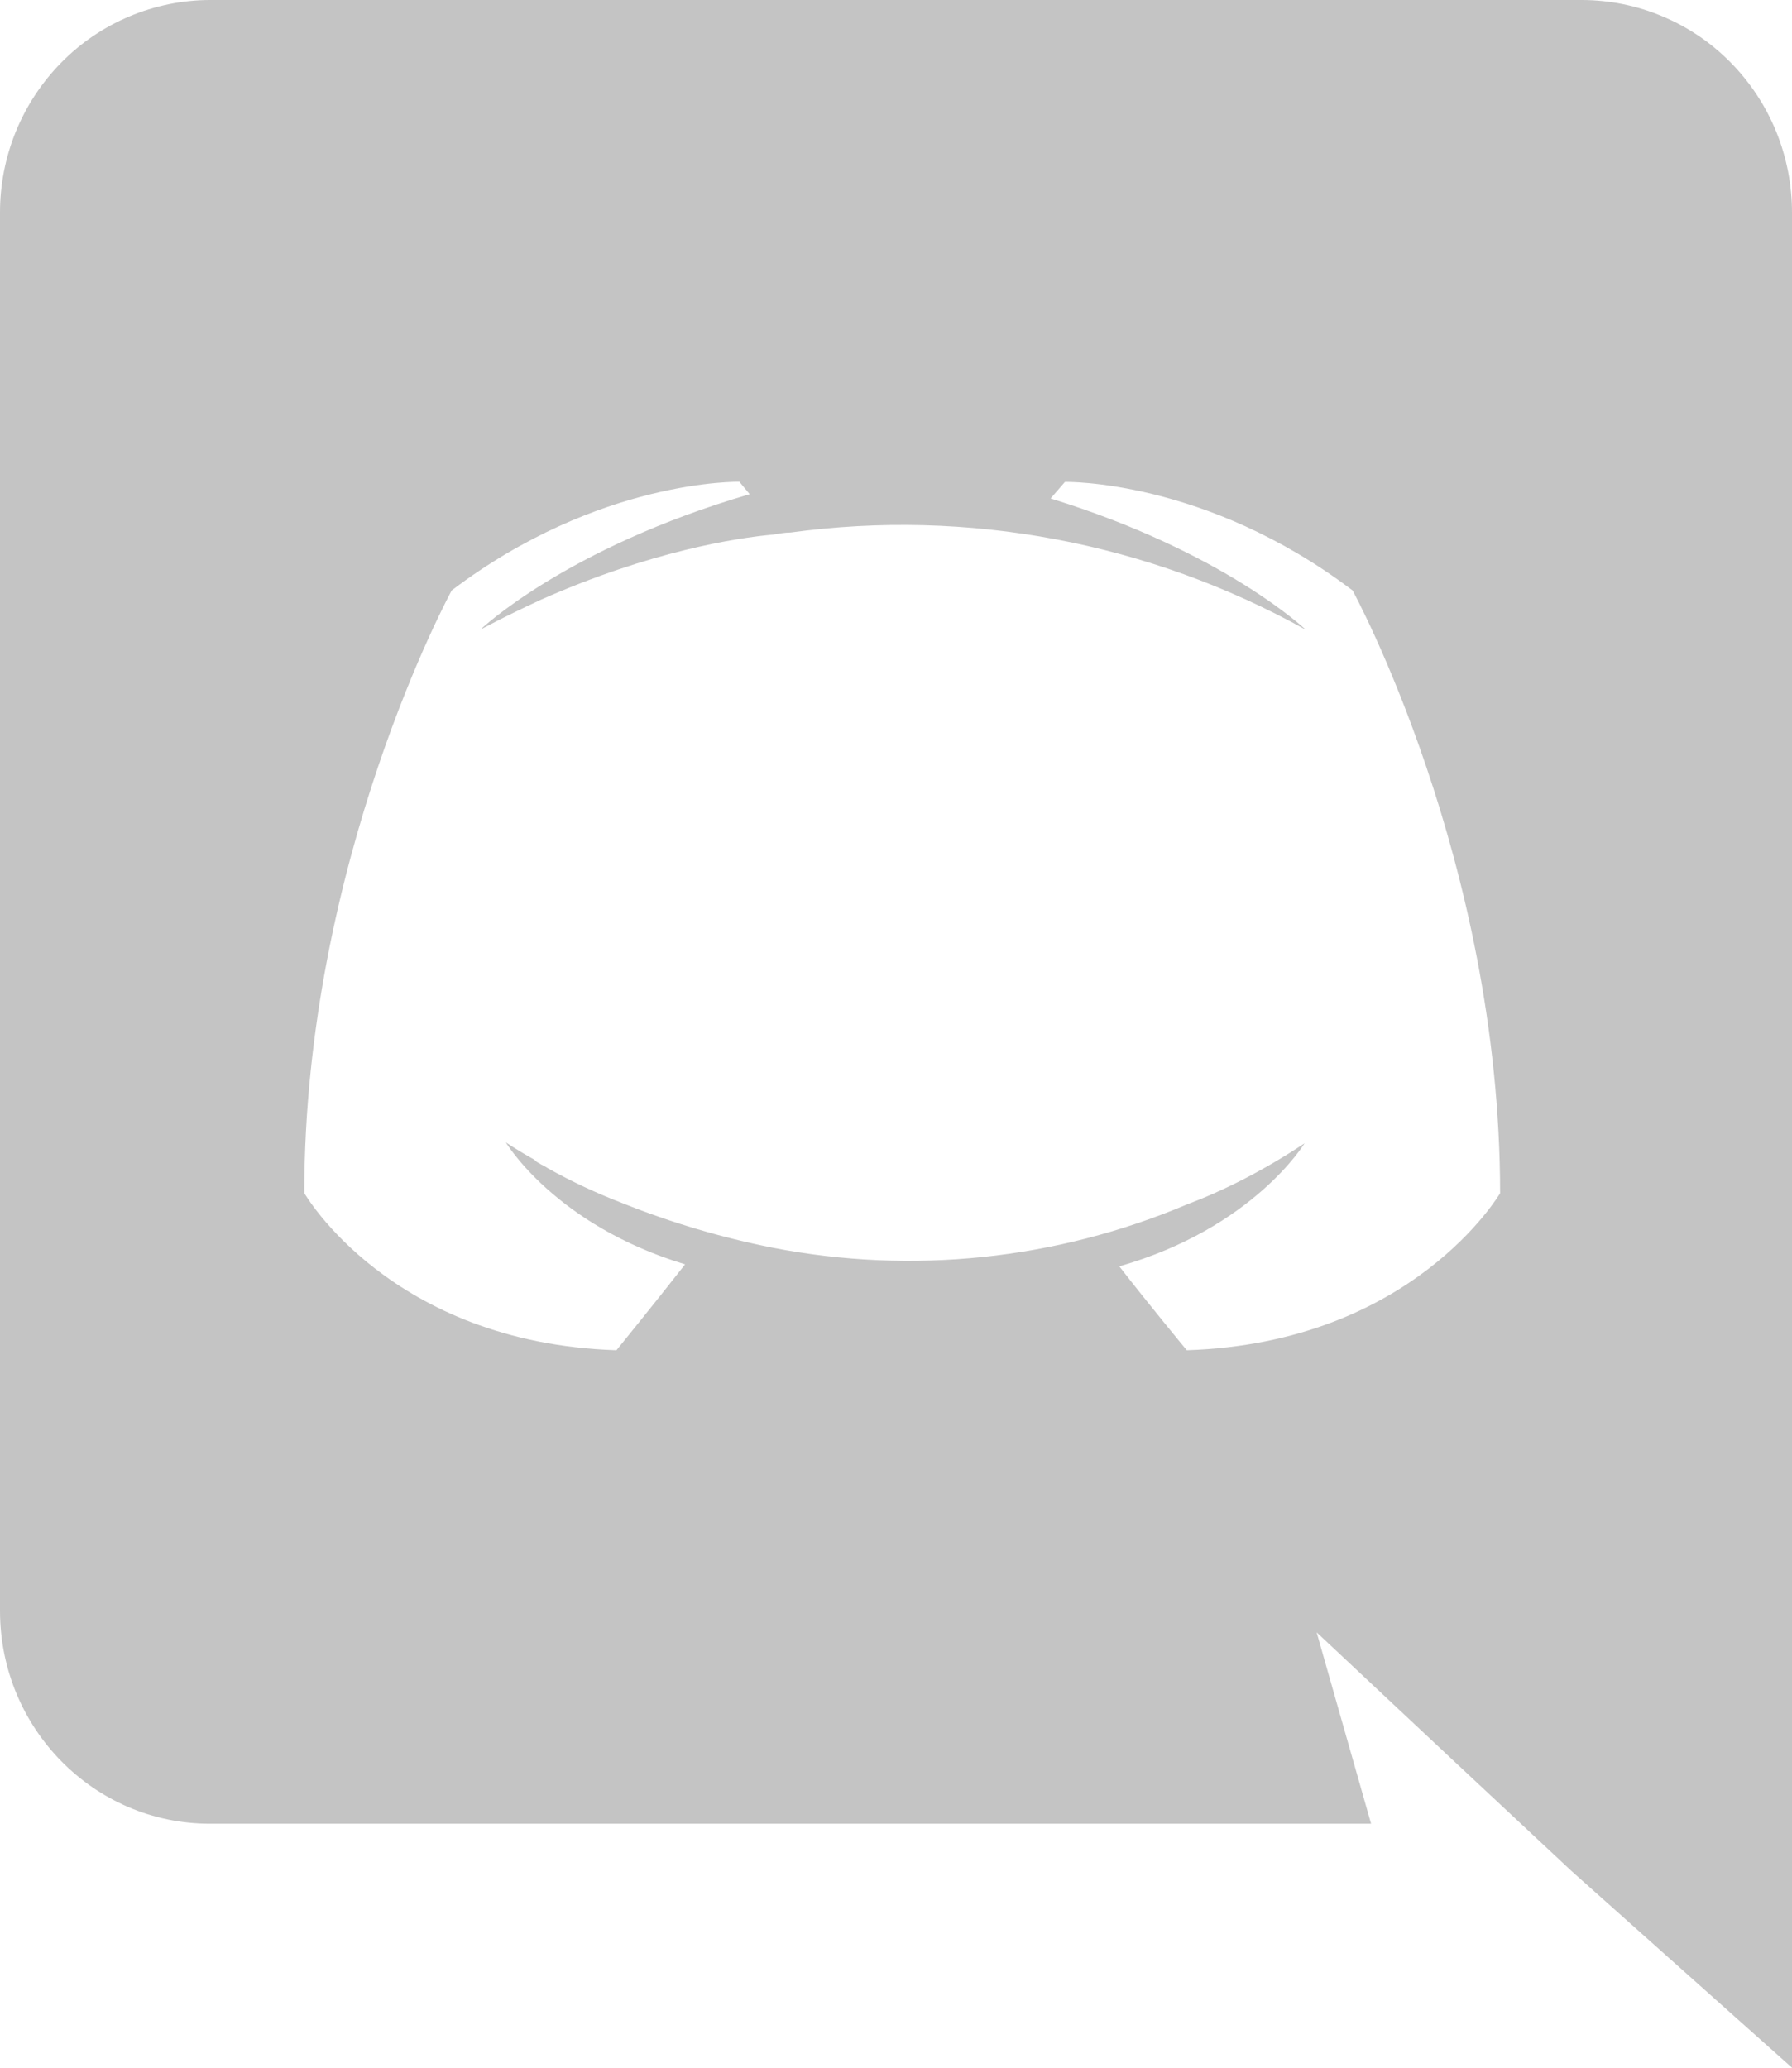 <svg width="26" height="30" viewBox="0 0 26 30" fill="none" xmlns="http://www.w3.org/2000/svg">
<path d="M22.955 0H3.045C2.644 0.001 2.247 0.082 1.877 0.238C1.507 0.393 1.171 0.621 0.889 0.908C0.606 1.195 0.382 1.536 0.229 1.91C0.077 2.284 -0.001 2.685 1.00413e-05 3.09V23.37C1.00413e-05 25.08 1.367 26.46 3.045 26.46H19.893L19.103 23.683L21.006 25.468L22.803 27.148L26 30V3.09C26.001 2.685 25.923 2.284 25.771 1.91C25.618 1.536 25.394 1.195 25.111 0.908C24.829 0.621 24.493 0.393 24.123 0.238C23.753 0.082 23.356 0.001 22.955 0ZM17.219 19.59C17.219 19.59 16.684 18.946 16.24 18.373C18.185 17.817 18.928 16.588 18.928 16.588C18.318 16.993 17.739 17.28 17.219 17.476C15.323 18.277 13.235 18.495 11.216 18.104C10.47 17.956 9.74 17.74 9.033 17.457C8.66 17.314 8.298 17.145 7.949 16.95C7.904 16.917 7.86 16.904 7.816 16.874C7.793 16.863 7.772 16.847 7.755 16.827C7.488 16.678 7.339 16.574 7.339 16.574C7.339 16.574 8.053 17.774 9.94 18.344C9.495 18.913 8.944 19.59 8.944 19.59C5.661 19.484 4.415 17.31 4.415 17.31C4.415 12.48 6.554 8.566 6.554 8.566C8.694 6.944 10.728 6.99 10.728 6.99L10.877 7.17C8.203 7.952 6.969 9.136 6.969 9.136C6.969 9.136 7.297 8.956 7.846 8.702C9.435 7.997 10.697 7.802 11.218 7.756C11.307 7.742 11.382 7.726 11.471 7.726C14.047 7.375 16.667 7.87 18.944 9.136C18.944 9.136 17.769 8.012 15.243 7.232L15.451 6.992C15.451 6.992 17.488 6.946 19.625 8.567C19.625 8.567 21.765 12.482 21.765 17.312C21.765 17.31 20.503 19.484 17.219 19.59Z" fill="#C4C4C4"/>
</svg>
